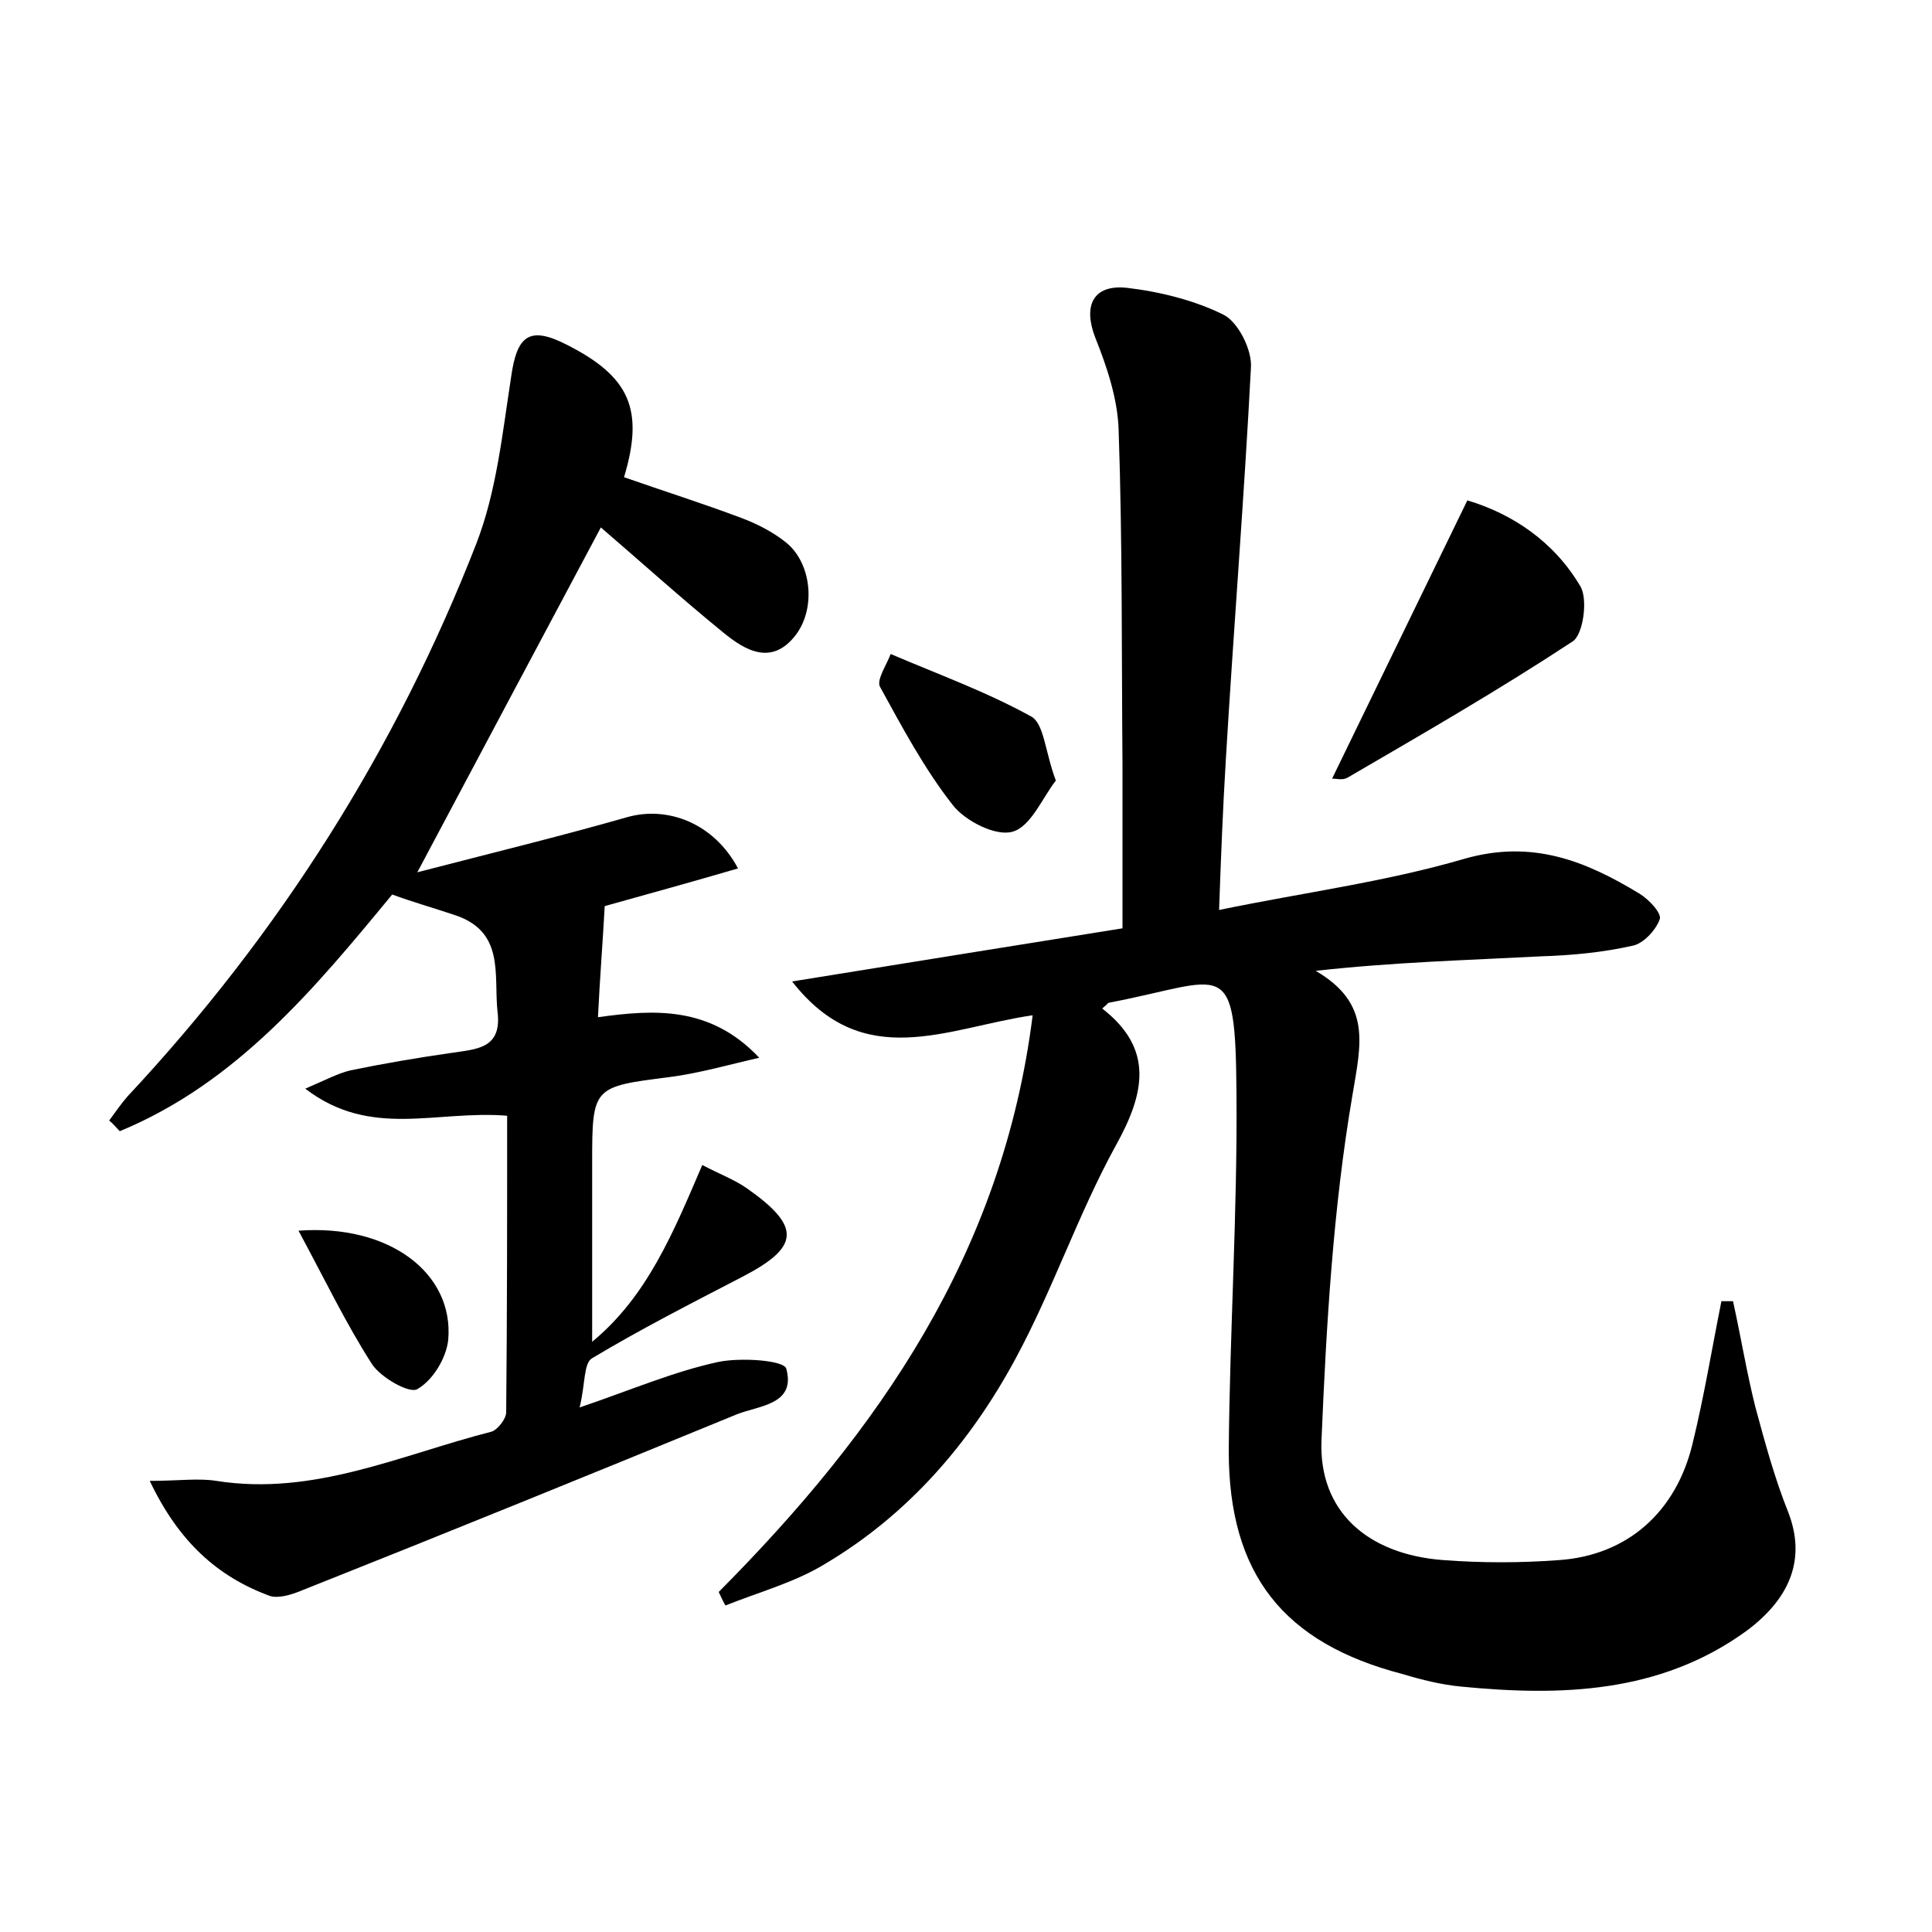 <?xml version="1.0" encoding="utf-8"?>
<!-- Generator: Adobe Illustrator 22.0.0, SVG Export Plug-In . SVG Version: 6.00 Build 0)  -->
<svg version="1.1" id="图层_1" xmlns="http://www.w3.org/2000/svg" xmlns:xlink="http://www.w3.org/1999/xlink" x="0px" y="0px"
	 viewBox="0 0 200 200" style="enable-background:new 0 0 200 200;" xml:space="preserve">
<style type="text/css">
	.st0{fill:#FFFFFF;}
</style>
<g>
	
	<path d="M74.4,164.8c16.5-16.6,29.4-35,32.5-59.7c-8.9,1.3-17.5,6-24.9-3.5c11.8-1.9,22.9-3.7,34.2-5.5c0-5.9,0-11.5,0-17
		c-0.1-11.5,0-23-0.4-34.6c-0.1-3.2-1.2-6.5-2.4-9.5c-1.3-3.3-0.3-5.6,3.3-5.2c3.4,0.4,7,1.3,10,2.8c1.5,0.8,2.9,3.6,2.8,5.4
		c-0.7,13.5-1.8,27.1-2.6,40.6c-0.3,4.9-0.5,9.9-0.7,15.6c8.7-1.8,17.2-2.9,25.4-5.3c7-2,12.5,0.2,18.1,3.6c1,0.6,2.4,2.1,2.1,2.7
		c-0.4,1.1-1.7,2.5-2.8,2.7c-3.1,0.7-6.3,1-9.5,1.1c-7.6,0.4-15.2,0.6-23.3,1.5c5.8,3.4,4.7,7.5,3.8,12.9c-2,11.7-2.7,23.8-3.2,35.7
		c-0.3,7.3,4.7,11.8,12.6,12.4c4,0.3,8,0.3,12,0c7.1-0.5,12.1-5,13.8-12c1.2-4.9,2-9.8,3-14.8c0.4,0,0.8,0,1.2,0
		c0.8,3.6,1.4,7.3,2.3,10.9c1,3.7,2,7.4,3.4,10.9c1.8,4.6,0.5,8.8-4.4,12.4c-8.9,6.4-19.1,6.7-29.4,5.7c-2.1-0.2-4.1-0.7-6.1-1.3
		c-12.3-3.2-18-10.3-18-23.1c0.1-12.3,0.9-24.6,0.8-36.9c-0.1-14.7-1.1-11.8-13.2-9.5c-0.1,0-0.2,0.2-0.7,0.6
		c5.4,4.2,4.4,8.8,1.4,14.2c-3.9,7.1-6.5,14.9-10.4,22.1c-4.7,8.7-11.1,16.1-19.7,21.2c-3.1,1.9-6.8,2.9-10.3,4.3
		C74.8,165.7,74.6,165.2,74.4,164.8z"/>
	<path d="M43.2,90.3c7.7-2,14.7-3.7,21.7-5.7c4.2-1.2,9,0.6,11.5,5.3c-4.8,1.4-9.5,2.7-13.8,3.9c-0.2,3.7-0.5,7.4-0.7,11.5
		c5.8-0.8,11.6-1.2,16.7,4.2c-3.1,0.7-6.2,1.6-9.3,2c-7.9,1-8,1-8,8.8c0,6,0,12.1,0,18.6c5.7-4.7,8.4-11.3,11.4-18.3
		c1.7,0.9,3.3,1.5,4.6,2.4c5.7,4,5.5,6.1-0.5,9.2c-5.2,2.7-10.5,5.4-15.5,8.4c-0.9,0.5-0.7,2.7-1.3,5.1c5.3-1.8,9.7-3.7,14.3-4.7
		c2.3-0.5,6.9-0.2,7.1,0.7c1,3.7-2.8,3.8-5.1,4.7c-15.1,6.2-30.1,12.3-45.2,18.3c-1,0.4-2.3,0.8-3.2,0.5c-5.4-2-9.4-5.6-12.4-11.9
		c3,0,5-0.3,6.9,0c10.1,1.6,19.1-2.7,28.5-5.1c0.6-0.2,1.5-1.3,1.5-2c0.1-10.2,0.1-20.4,0.1-30.7c-7.4-0.6-14.1,2.4-20.9-2.8
		c2.1-0.9,3.4-1.6,4.7-1.9c3.4-0.7,6.9-1.3,10.4-1.8c2.6-0.4,5.3-0.4,4.8-4.3c-0.4-3.8,0.8-8.3-4.5-10c-2.1-0.7-4.2-1.3-6.4-2.1
		c-8,9.7-16.1,19.5-28.2,24.5c-0.4-0.4-0.7-0.8-1.1-1.1c0.6-0.8,1.2-1.7,1.9-2.5c15.7-16.8,27.8-35.9,36.1-57.2
		c2.1-5.4,2.7-11.4,3.6-17.2c0.6-4.4,1.9-5.4,5.8-3.4c6.5,3.3,8,6.7,5.9,13.7c4,1.4,8.1,2.7,12.1,4.2c1.6,0.6,3.2,1.4,4.6,2.5
		c2.7,2.1,3.2,6.8,1.1,9.6c-2.5,3.3-5.3,1.6-7.5-0.2c-4.3-3.5-8.4-7.2-12.7-10.9C55.9,66.4,49.8,77.9,43.2,90.3z"/>
	<path d="M151.9,51.8c4.7,1.4,9,4.3,11.7,8.9c0.8,1.3,0.3,5-0.8,5.7c-7.6,5-15.4,9.5-23.3,14.1c-0.5,0.3-1.2,0.1-1.6,0.1
		C142.5,71.1,147.1,61.7,151.9,51.8z"/>
	<path d="M109.3,80.8c-1.4,1.8-2.6,4.8-4.5,5.3c-1.7,0.5-4.9-1.1-6.2-2.8c-2.9-3.7-5.2-8-7.5-12.2c-0.4-0.7,0.7-2.3,1.1-3.4
		c4.9,2.1,9.9,3.9,14.6,6.5C108.1,75,108.2,77.9,109.3,80.8z"/>
	<path d="M30.9,127.4c9.4-0.7,16.1,4.4,15.5,11.3c-0.2,1.9-1.6,4.2-3.2,5.1c-0.8,0.5-3.8-1.2-4.7-2.6
		C35.8,137,33.6,132.4,30.9,127.4z"/>
</g>
</svg>
